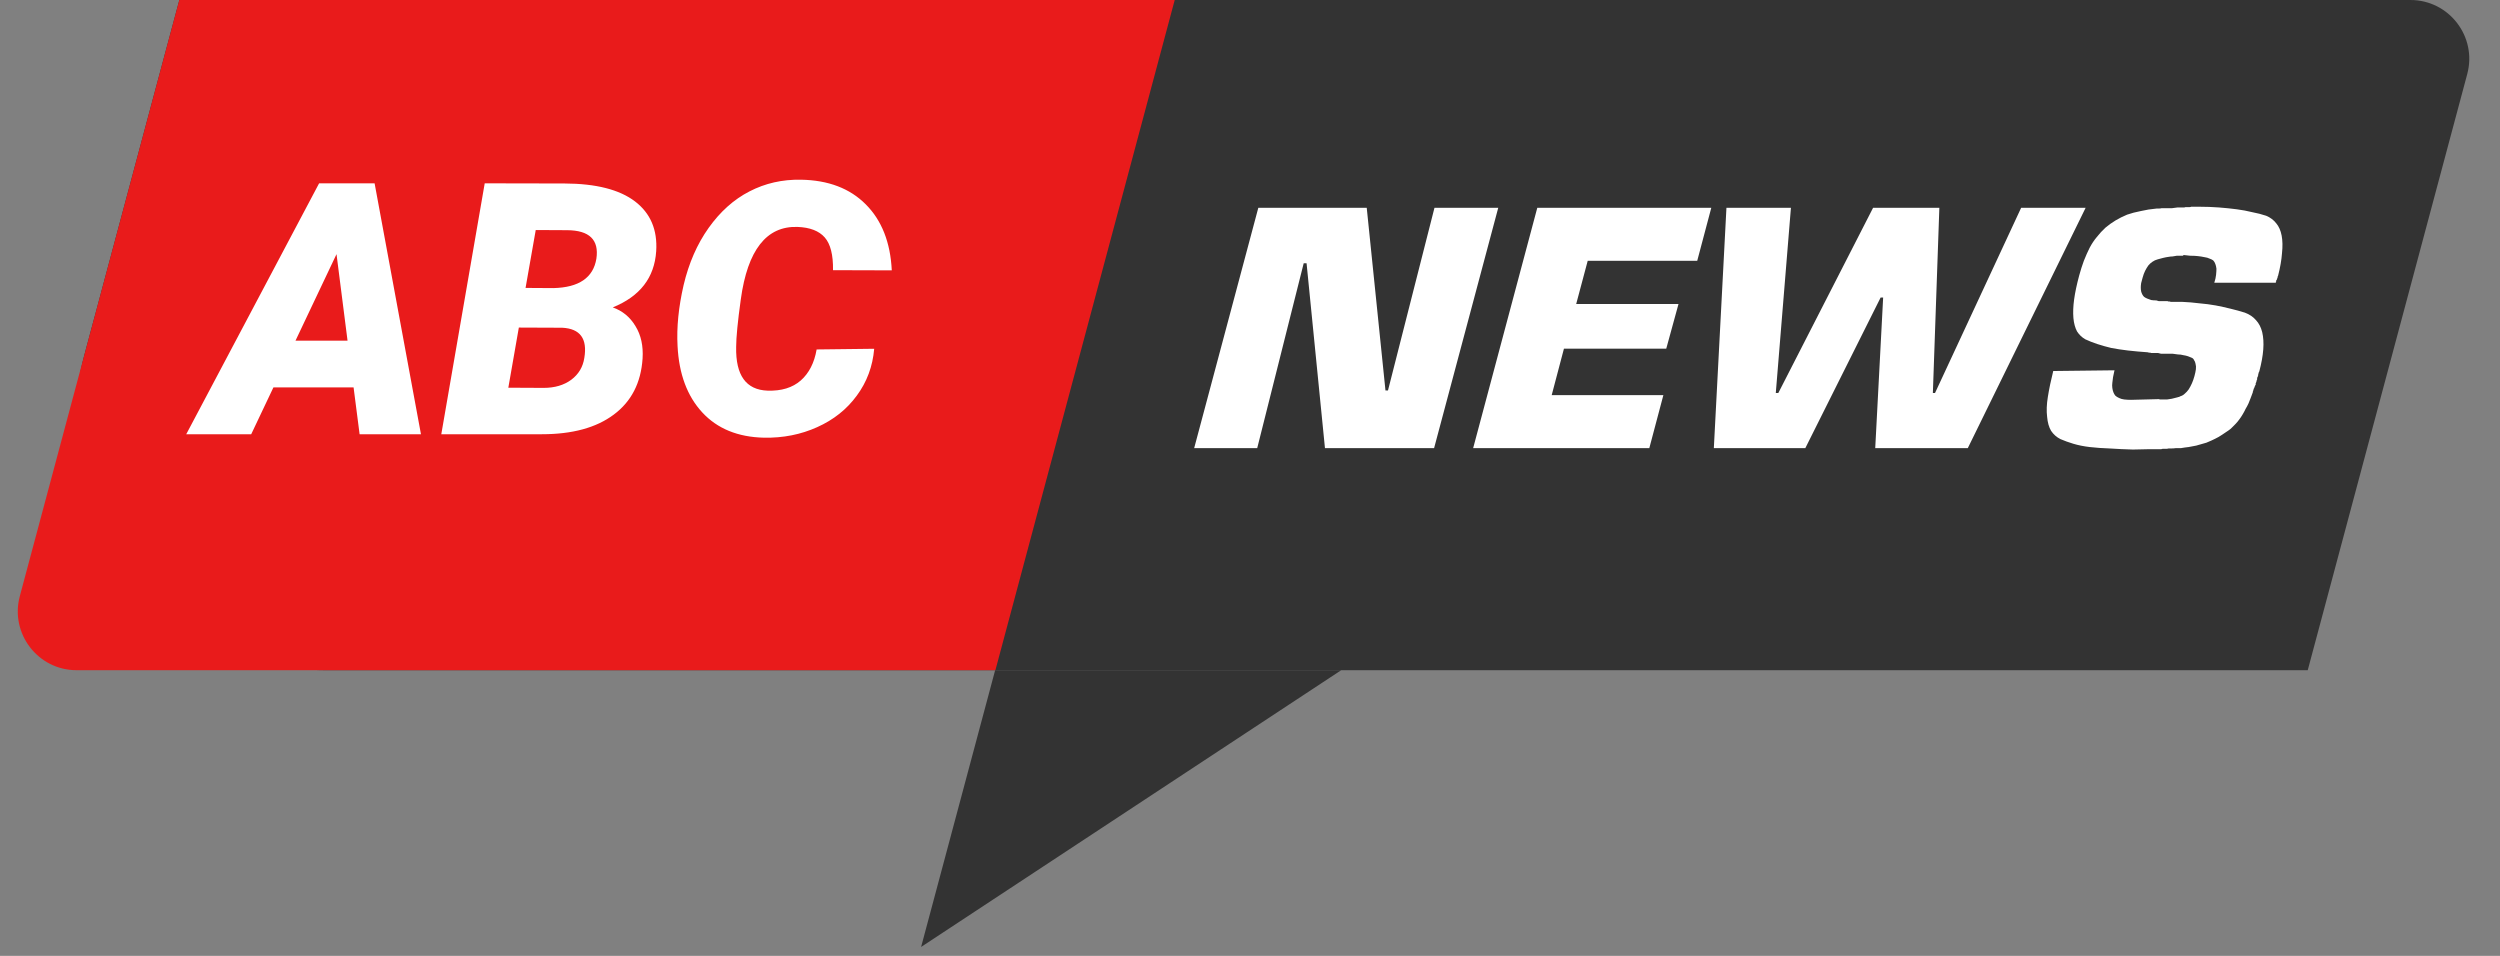 <svg width="170" height="65" viewBox="0 0 170 65" fill="none" xmlns="http://www.w3.org/2000/svg">
<rect x="0" y="0" width="170" height="65" fill="#808080" stroke="none"/>
<path d="M12.194 0H163.909C166.538 0 168.453 2.494 167.773 5.034L156.926 45.574H22.147C10.971 45.574 2.836 34.975 5.724 24.18L12.194 0Z" fill="#333333"/>
<path d="M12.194 0H79.881L67.687 45.574H5.211C2.581 45.574 0.667 43.08 1.347 40.54L12.194 0Z" fill="#E91B1B"/>
<path d="M91.202 45.574H67.67L62.635 64.393L91.202 45.574Z" fill="#333333"/>
<path d="M101.88 14.132L97.519 30.471H90.097L88.847 17.904H88.651L85.491 30.471H81.204L85.565 14.132H92.938L94.212 26.552H94.383L97.544 14.132H101.88Z" fill="white"/>
<path d="M107.965 17.733L107.181 20.672H114.138L113.305 23.71H106.348L105.515 26.87H113.109L112.154 30.471H100.175L104.535 14.132H116.367L115.412 17.733H107.965Z" fill="white"/>
<path d="M141.822 14.132L133.811 30.471H127.516L128.054 20.232H127.883L122.763 30.471H116.541L117.398 14.132H121.783L120.754 26.723H120.926L127.369 14.132H131.876L131.435 26.723H131.582L137.437 14.132H141.822Z" fill="white"/>
<path d="M154.735 19.227H150.571C150.636 19.031 150.677 18.852 150.693 18.688C150.709 18.525 150.718 18.386 150.718 18.272C150.701 18.141 150.677 18.035 150.644 17.953C150.611 17.855 150.562 17.774 150.497 17.708C150.432 17.659 150.35 17.619 150.252 17.586C150.154 17.537 150.04 17.504 149.909 17.488C149.762 17.455 149.607 17.431 149.444 17.414C149.297 17.398 149.125 17.39 148.929 17.39L148.488 17.341C148.472 17.357 148.456 17.374 148.439 17.39C148.423 17.39 148.407 17.39 148.39 17.39C148.374 17.39 148.358 17.39 148.341 17.39C148.325 17.39 148.309 17.39 148.292 17.39C148.243 17.39 148.194 17.39 148.145 17.39C148.113 17.39 148.072 17.39 148.023 17.39C147.925 17.406 147.827 17.423 147.729 17.439C147.647 17.439 147.566 17.447 147.484 17.463C147.353 17.48 147.223 17.504 147.092 17.537C146.978 17.57 146.855 17.602 146.725 17.635C146.594 17.668 146.471 17.725 146.357 17.806C146.259 17.872 146.169 17.953 146.088 18.051C146.006 18.166 145.933 18.288 145.867 18.419C145.802 18.549 145.745 18.705 145.696 18.884C145.663 19.015 145.63 19.137 145.598 19.252C145.581 19.366 145.573 19.464 145.573 19.546C145.573 19.644 145.581 19.733 145.598 19.815C145.614 19.881 145.639 19.946 145.671 20.011C145.704 20.076 145.745 20.134 145.794 20.183C145.859 20.232 145.933 20.272 146.014 20.305C146.096 20.338 146.186 20.37 146.284 20.403C146.382 20.419 146.496 20.428 146.627 20.428C146.692 20.444 146.749 20.46 146.798 20.477C146.863 20.477 146.929 20.477 146.994 20.477C147.059 20.477 147.125 20.477 147.19 20.477C147.255 20.477 147.321 20.477 147.386 20.477C147.402 20.477 147.419 20.485 147.435 20.501C147.468 20.501 147.492 20.501 147.509 20.501C147.541 20.501 147.574 20.509 147.607 20.526C147.656 20.526 147.705 20.526 147.754 20.526C147.819 20.526 147.884 20.526 147.949 20.526C148.015 20.526 148.08 20.526 148.145 20.526C148.162 20.526 148.178 20.526 148.194 20.526C148.211 20.526 148.227 20.526 148.243 20.526C148.26 20.526 148.276 20.526 148.292 20.526C148.309 20.526 148.317 20.526 148.317 20.526C148.333 20.526 148.35 20.526 148.366 20.526C148.774 20.542 149.166 20.575 149.542 20.624C149.934 20.656 150.309 20.705 150.669 20.77C151.012 20.836 151.346 20.909 151.673 20.991C152.016 21.073 152.343 21.163 152.653 21.261C152.963 21.375 153.216 21.546 153.412 21.775C153.608 21.987 153.747 22.257 153.829 22.583C153.91 22.926 153.935 23.318 153.902 23.759C153.87 24.2 153.78 24.698 153.633 25.253C153.616 25.286 153.6 25.319 153.584 25.352C153.584 25.384 153.576 25.417 153.559 25.45C153.559 25.466 153.559 25.482 153.559 25.498C153.559 25.498 153.559 25.507 153.559 25.523C153.543 25.539 153.535 25.556 153.535 25.572C153.535 25.572 153.535 25.58 153.535 25.596C153.518 25.629 153.502 25.662 153.486 25.694C153.486 25.727 153.486 25.76 153.486 25.792C153.486 25.809 153.478 25.825 153.461 25.841C153.461 25.858 153.461 25.866 153.461 25.866C153.445 25.882 153.437 25.899 153.437 25.915C153.437 25.931 153.437 25.948 153.437 25.964C153.42 25.997 153.404 26.029 153.388 26.062C153.388 26.095 153.388 26.127 153.388 26.16C153.371 26.176 153.355 26.201 153.339 26.233C153.339 26.25 153.331 26.274 153.314 26.307C153.314 26.323 153.306 26.34 153.29 26.356C153.29 26.356 153.29 26.364 153.29 26.38C153.273 26.397 153.257 26.421 153.241 26.454C153.241 26.47 153.241 26.486 153.241 26.503C153.241 26.519 153.233 26.535 153.216 26.552C153.216 26.568 153.216 26.576 153.216 26.576C153.216 26.593 153.208 26.609 153.192 26.625C153.192 26.642 153.192 26.658 153.192 26.674C153.143 26.805 153.094 26.936 153.045 27.066C152.996 27.181 152.947 27.303 152.898 27.434C152.865 27.499 152.833 27.564 152.8 27.63C152.767 27.679 152.735 27.736 152.702 27.801C152.669 27.866 152.637 27.932 152.604 27.997C152.571 28.046 152.539 28.103 152.506 28.169C152.441 28.283 152.359 28.405 152.261 28.536C152.179 28.65 152.089 28.757 151.991 28.855C151.894 28.953 151.796 29.05 151.698 29.148C151.6 29.23 151.485 29.312 151.355 29.393C151.191 29.508 151.028 29.614 150.865 29.712C150.718 29.794 150.554 29.875 150.375 29.957C150.277 30.006 150.162 30.055 150.032 30.104C149.917 30.137 149.803 30.169 149.689 30.202C149.64 30.218 149.583 30.235 149.517 30.251C149.468 30.267 149.411 30.284 149.346 30.3C149.182 30.332 149.011 30.365 148.831 30.398C148.668 30.414 148.497 30.439 148.317 30.471C148.203 30.471 148.088 30.471 147.974 30.471C147.86 30.488 147.745 30.496 147.631 30.496C147.566 30.496 147.509 30.496 147.46 30.496C147.411 30.512 147.353 30.52 147.288 30.52C147.272 30.52 147.247 30.52 147.215 30.52C147.198 30.52 147.174 30.52 147.141 30.52C147.125 30.52 147.1 30.52 147.068 30.52C147.035 30.52 147.002 30.529 146.97 30.545C146.953 30.545 146.929 30.545 146.896 30.545C146.88 30.545 146.855 30.545 146.823 30.545C146.806 30.545 146.782 30.545 146.749 30.545C146.733 30.545 146.708 30.545 146.676 30.545C146.659 30.545 146.635 30.545 146.602 30.545C146.586 30.545 146.561 30.545 146.529 30.545C146.512 30.545 146.488 30.545 146.455 30.545C146.439 30.545 146.423 30.545 146.406 30.545C146.39 30.545 146.365 30.545 146.333 30.545C146.316 30.545 146.292 30.545 146.259 30.545C146.243 30.545 146.218 30.545 146.186 30.545C146.169 30.545 146.145 30.545 146.112 30.545L145.034 30.569C144.479 30.553 143.956 30.529 143.467 30.496C142.977 30.48 142.519 30.447 142.095 30.398C141.686 30.349 141.319 30.275 140.992 30.177C140.666 30.079 140.372 29.973 140.11 29.859C139.849 29.728 139.637 29.541 139.474 29.296C139.327 29.05 139.237 28.732 139.204 28.34C139.155 27.948 139.171 27.499 139.253 26.993C139.335 26.47 139.457 25.882 139.62 25.229L143.785 25.18C143.752 25.343 143.72 25.498 143.687 25.645C143.671 25.776 143.654 25.907 143.638 26.037C143.622 26.152 143.622 26.266 143.638 26.38C143.654 26.495 143.679 26.593 143.711 26.674C143.744 26.756 143.785 26.829 143.834 26.895C143.899 26.96 143.989 27.017 144.103 27.066C144.201 27.115 144.316 27.148 144.446 27.164C144.593 27.181 144.749 27.189 144.912 27.189L146.823 27.14C146.839 27.156 146.855 27.164 146.872 27.164C146.888 27.164 146.904 27.164 146.921 27.164C146.937 27.164 146.945 27.164 146.945 27.164C146.961 27.164 146.978 27.164 146.994 27.164C147.01 27.164 147.027 27.164 147.043 27.164C147.157 27.164 147.264 27.164 147.362 27.164C147.476 27.148 147.582 27.132 147.68 27.115C147.762 27.099 147.827 27.083 147.876 27.066C147.941 27.05 148.007 27.034 148.072 27.017C148.105 27.001 148.137 26.993 148.17 26.993C148.203 26.976 148.235 26.96 148.268 26.944C148.382 26.911 148.48 26.854 148.562 26.772C148.66 26.691 148.75 26.593 148.831 26.478C148.913 26.348 148.987 26.209 149.052 26.062C149.117 25.915 149.174 25.752 149.223 25.572C149.272 25.392 149.305 25.237 149.321 25.107C149.338 24.976 149.329 24.853 149.297 24.739C149.28 24.641 149.248 24.559 149.199 24.494C149.166 24.412 149.109 24.355 149.027 24.323C148.962 24.29 148.88 24.257 148.782 24.225C148.684 24.192 148.578 24.168 148.464 24.151C148.35 24.119 148.227 24.102 148.096 24.102C147.982 24.086 147.86 24.07 147.729 24.053C147.713 24.053 147.696 24.053 147.68 24.053C147.664 24.053 147.647 24.053 147.631 24.053C147.615 24.053 147.598 24.053 147.582 24.053C147.566 24.053 147.558 24.053 147.558 24.053C147.492 24.053 147.419 24.053 147.337 24.053C147.272 24.053 147.206 24.053 147.141 24.053C147.076 24.053 147.01 24.053 146.945 24.053C146.88 24.037 146.814 24.02 146.749 24.004C146.684 24.004 146.618 24.004 146.553 24.004C146.504 24.004 146.447 24.004 146.382 24.004C146.349 24.004 146.316 24.004 146.284 24.004C146.267 24.004 146.243 23.996 146.21 23.98C146.178 23.98 146.145 23.98 146.112 23.98C146.096 23.963 146.071 23.955 146.039 23.955C145.565 23.922 145.116 23.882 144.691 23.833C144.283 23.784 143.907 23.727 143.565 23.661C143.222 23.579 142.903 23.49 142.609 23.392C142.315 23.294 142.046 23.188 141.801 23.073C141.572 22.943 141.384 22.763 141.237 22.534C141.107 22.289 141.025 21.987 140.992 21.628C140.96 21.252 140.976 20.828 141.041 20.354C141.107 19.881 141.221 19.341 141.384 18.737C141.482 18.378 141.588 18.043 141.703 17.733C141.833 17.406 141.964 17.112 142.095 16.851C142.242 16.573 142.405 16.328 142.585 16.116C142.764 15.887 142.96 15.675 143.173 15.479C143.385 15.3 143.614 15.136 143.858 14.989C144.103 14.842 144.365 14.712 144.642 14.597C144.92 14.499 145.23 14.418 145.573 14.352C145.916 14.271 146.276 14.213 146.651 14.181C146.7 14.181 146.749 14.181 146.798 14.181C146.863 14.181 146.929 14.173 146.994 14.156C147.043 14.156 147.092 14.156 147.141 14.156C147.206 14.156 147.272 14.156 147.337 14.156C147.468 14.156 147.59 14.156 147.705 14.156C147.835 14.14 147.958 14.124 148.072 14.107C148.137 14.107 148.194 14.107 148.243 14.107C148.309 14.107 148.374 14.107 148.439 14.107C148.472 14.107 148.497 14.107 148.513 14.107C148.546 14.107 148.578 14.099 148.611 14.083C148.644 14.083 148.676 14.083 148.709 14.083C148.758 14.083 148.799 14.083 148.831 14.083C148.864 14.083 148.889 14.083 148.905 14.083C148.938 14.083 148.97 14.075 149.003 14.058C149.019 14.058 149.044 14.058 149.076 14.058C149.109 14.058 149.142 14.058 149.174 14.058C149.24 14.058 149.297 14.058 149.346 14.058C149.411 14.058 149.476 14.058 149.542 14.058C150.015 14.058 150.465 14.075 150.889 14.107C151.314 14.14 151.714 14.181 152.089 14.23C152.465 14.279 152.816 14.344 153.143 14.426C153.486 14.491 153.804 14.573 154.098 14.671C154.376 14.785 154.605 14.957 154.784 15.185C154.964 15.398 155.086 15.675 155.152 16.018C155.217 16.361 155.225 16.761 155.176 17.218C155.143 17.676 155.054 18.19 154.907 18.762C154.89 18.778 154.882 18.794 154.882 18.811C154.882 18.811 154.882 18.819 154.882 18.835C154.882 18.835 154.882 18.843 154.882 18.86C154.866 18.876 154.858 18.892 154.858 18.909C154.858 18.909 154.858 18.917 154.858 18.933C154.841 18.95 154.833 18.958 154.833 18.958C154.833 18.974 154.833 18.99 154.833 19.007C154.817 19.023 154.8 19.039 154.784 19.056C154.784 19.056 154.784 19.064 154.784 19.08C154.784 19.097 154.784 19.113 154.784 19.129C154.784 19.129 154.776 19.137 154.76 19.154C154.76 19.17 154.76 19.186 154.76 19.203C154.743 19.219 154.735 19.235 154.735 19.252C154.735 19.268 154.735 19.276 154.735 19.276V19.227Z" fill="white"/>
<path d="M24.043 26.341H18.594L17.082 29.528H12.664L21.699 12.466H25.473L28.625 29.528H24.453L24.043 26.341ZM20.094 23.165H23.633L22.883 17.282L20.094 23.165ZM30.008 29.528L32.961 12.466L38.387 12.477C40.527 12.485 42.125 12.892 43.18 13.696C44.234 14.501 44.715 15.63 44.621 17.083C44.504 18.88 43.52 20.153 41.668 20.903C42.332 21.138 42.848 21.564 43.215 22.181C43.59 22.79 43.75 23.524 43.695 24.384C43.586 26.032 42.934 27.302 41.738 28.192C40.551 29.083 38.922 29.528 36.852 29.528H30.008ZM35.281 22.274L34.566 26.364L36.969 26.376C37.719 26.376 38.344 26.192 38.844 25.825C39.344 25.45 39.641 24.954 39.734 24.337C39.953 23.032 39.453 22.349 38.234 22.286L35.281 22.274ZM35.738 19.579L37.625 19.591C39.367 19.552 40.344 18.884 40.555 17.587C40.742 16.306 40.078 15.661 38.562 15.653L36.43 15.642L35.738 19.579ZM59.445 23.716C59.344 24.911 58.949 25.974 58.262 26.903C57.582 27.833 56.684 28.548 55.566 29.048C54.457 29.548 53.254 29.786 51.957 29.763C50.176 29.724 48.773 29.149 47.75 28.04C46.727 26.931 46.168 25.427 46.074 23.528C46.004 22.263 46.141 20.884 46.484 19.392C46.836 17.899 47.402 16.602 48.184 15.501C48.973 14.392 49.898 13.563 50.961 13.017C52.031 12.462 53.199 12.196 54.465 12.22C56.324 12.251 57.793 12.81 58.871 13.896C59.957 14.981 60.547 16.477 60.641 18.384L56.645 18.372C56.66 17.333 56.473 16.591 56.082 16.145C55.691 15.7 55.074 15.462 54.23 15.431C52.121 15.36 50.836 17.001 50.375 20.352C50.164 21.868 50.059 22.95 50.059 23.599C50.02 25.52 50.73 26.509 52.191 26.564C53.137 26.595 53.891 26.364 54.453 25.872C55.016 25.372 55.375 24.669 55.531 23.763L59.445 23.716Z" fill="white"/>
</svg>
